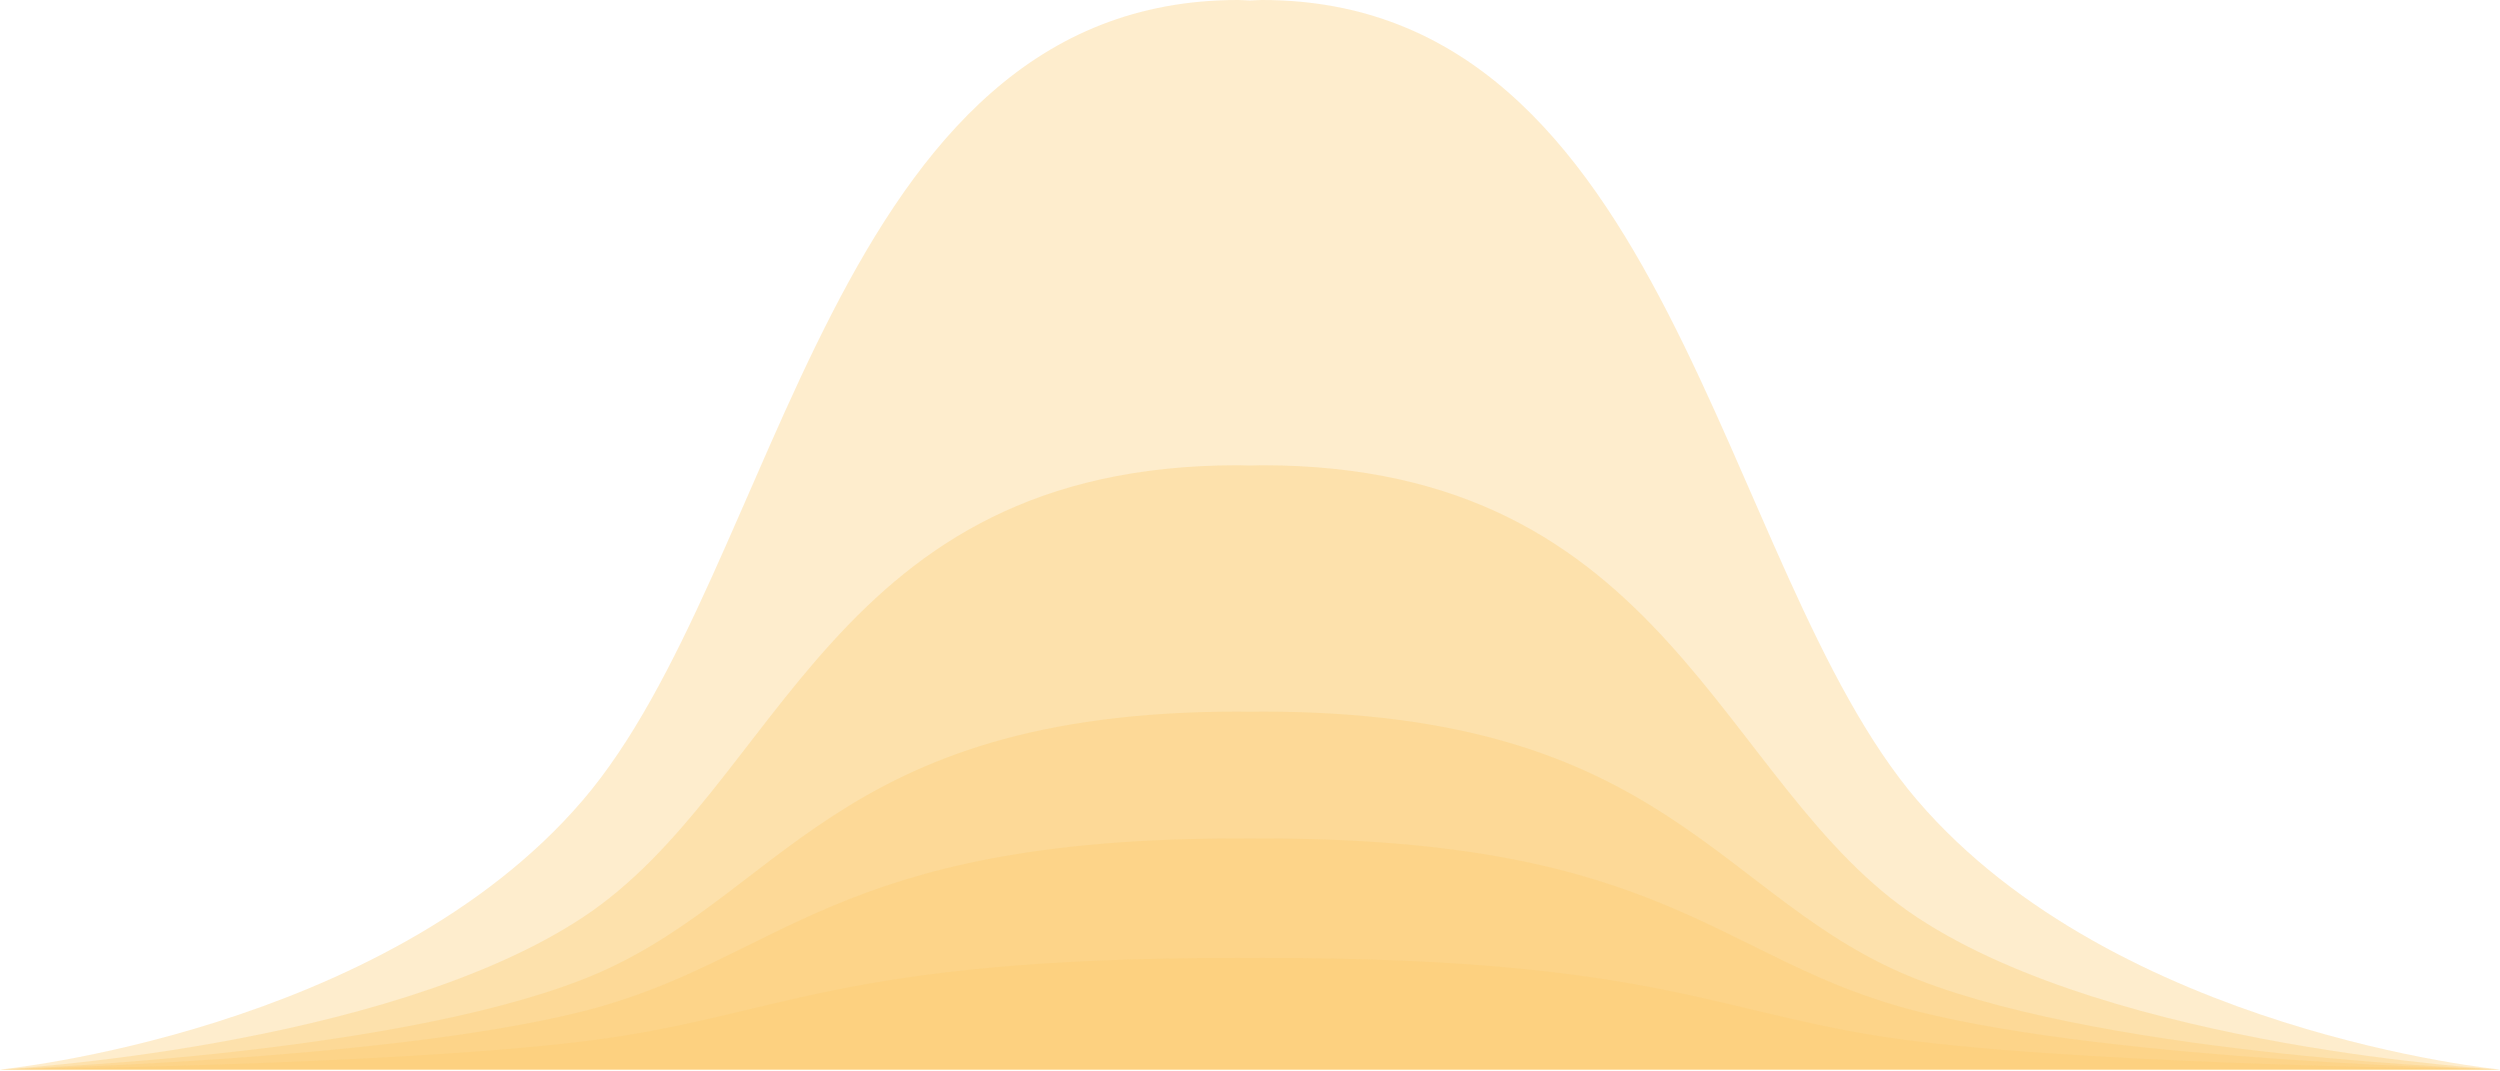 <svg width="497" height="213" viewBox="0 0 497 213" fill="none" xmlns="http://www.w3.org/2000/svg">
<path opacity="0.35" d="M381.182 159.133C341.619 113.028 331.931 0 250.892 0C250.079 0 249.313 0.078 248.5 0.101C247.687 0.078 246.921 0 246.108 0C165.069 0 155.357 113.028 115.818 159.133C76.279 205.238 0 212.621 0 212.621H248.5H497C497 212.621 420.721 205.238 381.182 159.133Z" fill="#FDCC70"/>
<path opacity="0.35" d="M381.182 182.398C341.643 156.352 331.931 92.489 250.892 92.489C250.079 92.489 249.313 92.533 248.5 92.545C247.687 92.533 246.921 92.489 246.108 92.489C165.069 92.489 155.381 156.341 115.818 182.398C76.279 208.443 0 212.62 0 212.62H248.5H497C497 212.62 420.721 208.443 381.182 182.398Z" fill="#FDCC70"/>
<path opacity="0.35" d="M381.182 194.717C341.643 179.282 331.931 141.464 250.892 141.464C250.079 141.464 249.313 141.486 248.5 141.498C247.687 141.486 246.921 141.464 246.108 141.464C165.069 141.464 155.381 179.293 115.818 194.717C76.279 210.152 0 212.621 0 212.621H248.5H497C497 212.621 420.721 210.152 381.182 194.717Z" fill="#FDCC70"/>
<path opacity="0.35" d="M381.182 201.061C341.643 191.098 331.931 166.683 250.892 166.683C250.079 166.683 249.313 166.705 248.5 166.705C247.687 166.705 246.921 166.683 246.108 166.683C165.069 166.683 155.381 191.098 115.818 201.061C76.279 211.023 0 212.62 0 212.62H248.5H497C497 212.62 420.721 211.023 381.182 201.061Z" fill="#FDCC70"/>
<path opacity="0.35" d="M381.182 207.036C341.643 202.222 331.931 190.428 250.892 190.428C250.079 190.428 249.313 190.439 248.5 190.439C247.687 190.439 246.921 190.428 246.108 190.428C165.069 190.428 155.381 202.222 115.818 207.036C76.279 211.85 0 212.621 0 212.621H248.5H497C497 212.621 420.721 211.85 381.182 207.036Z" fill="#FDCC70"/>
</svg>
